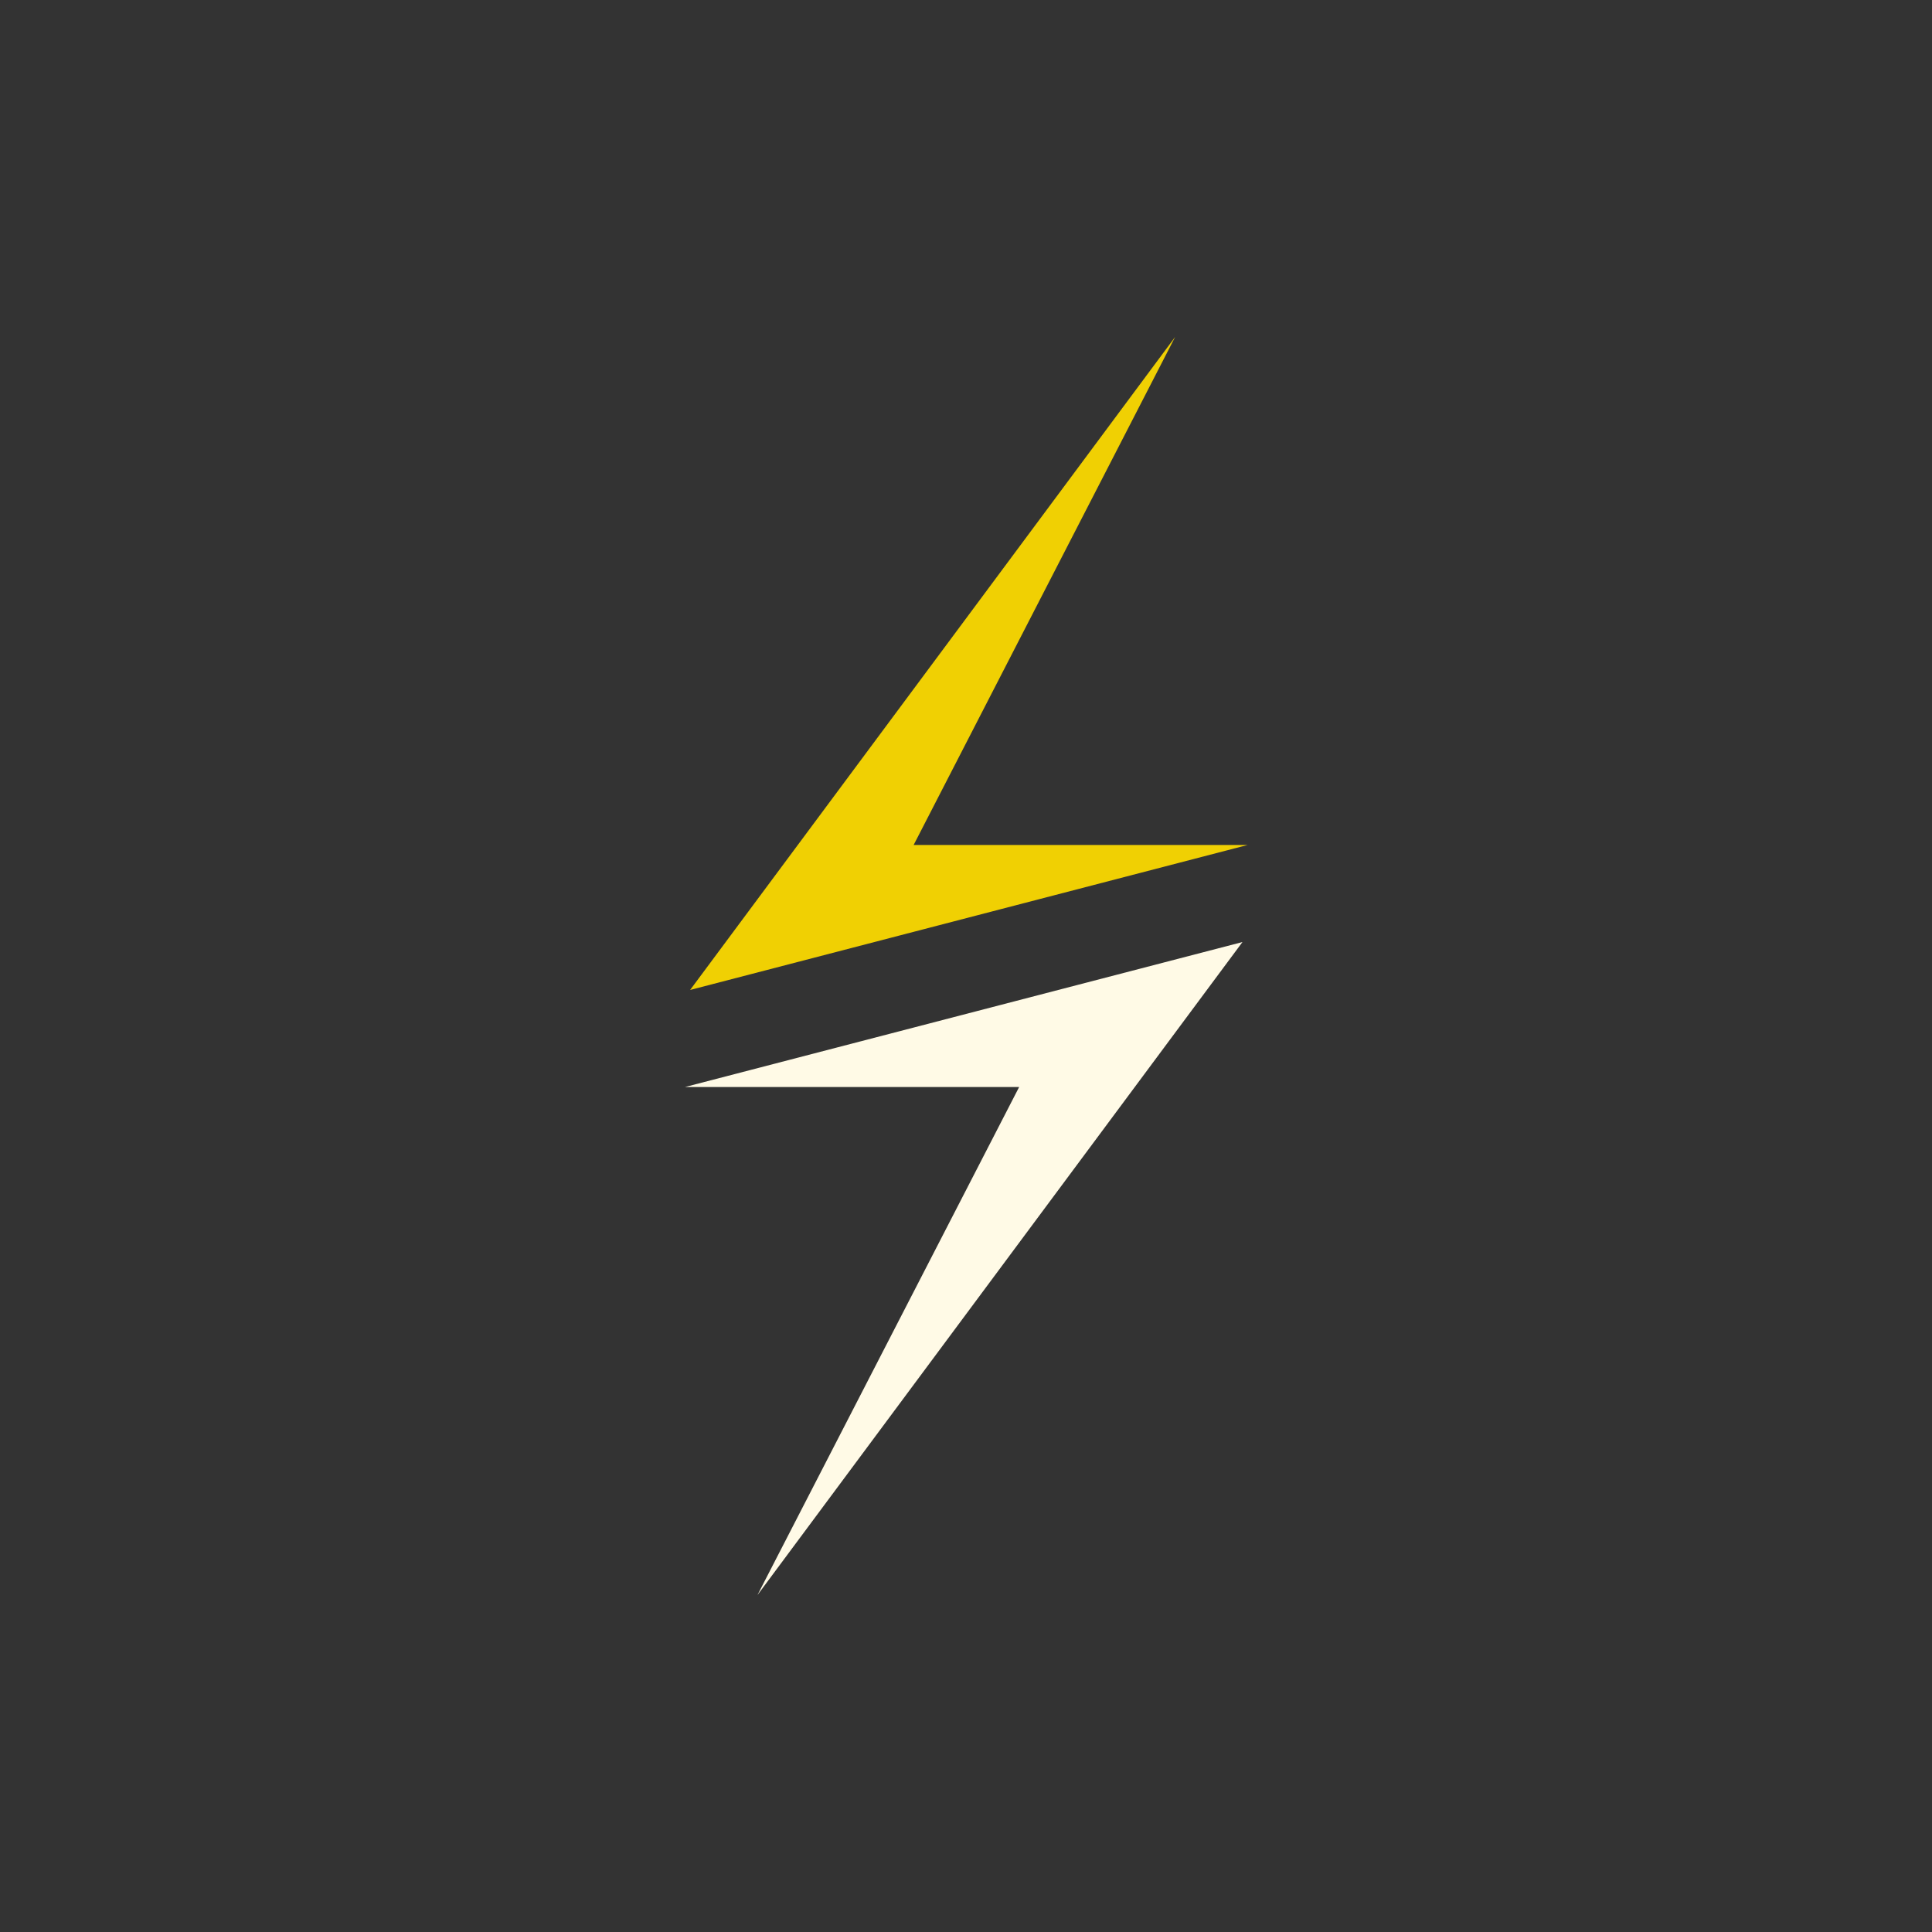<?xml version="1.0" encoding="utf-8"?>
<!-- Generator: Adobe Illustrator 24.2.0, SVG Export Plug-In . SVG Version: 6.00 Build 0)  -->
<svg version="1.1" id="Layer_1" xmlns="http://www.w3.org/2000/svg" xmlns:xlink="http://www.w3.org/1999/xlink" x="0px" y="0px"
	 viewBox="0 0 2000 2000" style="enable-background:new 0 0 2000 2000;" xml:space="preserve">
<rect x="0" y="0" width="2000" height="2000" fill="#333333" stroke="none"/>
<style type="text/css">
	.st0{fill:none;}
	.st1{fill:#F0D003;}
	.st2{fill:#FFFAE6;}
</style>
<rect x="1000.3" y="36.6" class="st0" width="497.9" height="329.9"/>
<g>
	<polygon class="st1" points="1216.5,348.8 714.4,1024.8 1291.6,874.7 945.8,874.7 	"/>
	<polygon class="st2" points="784.1,1651.2 1286.2,975.2 709,1125.3 1055,1125.3 	"/>
</g>
</svg>
